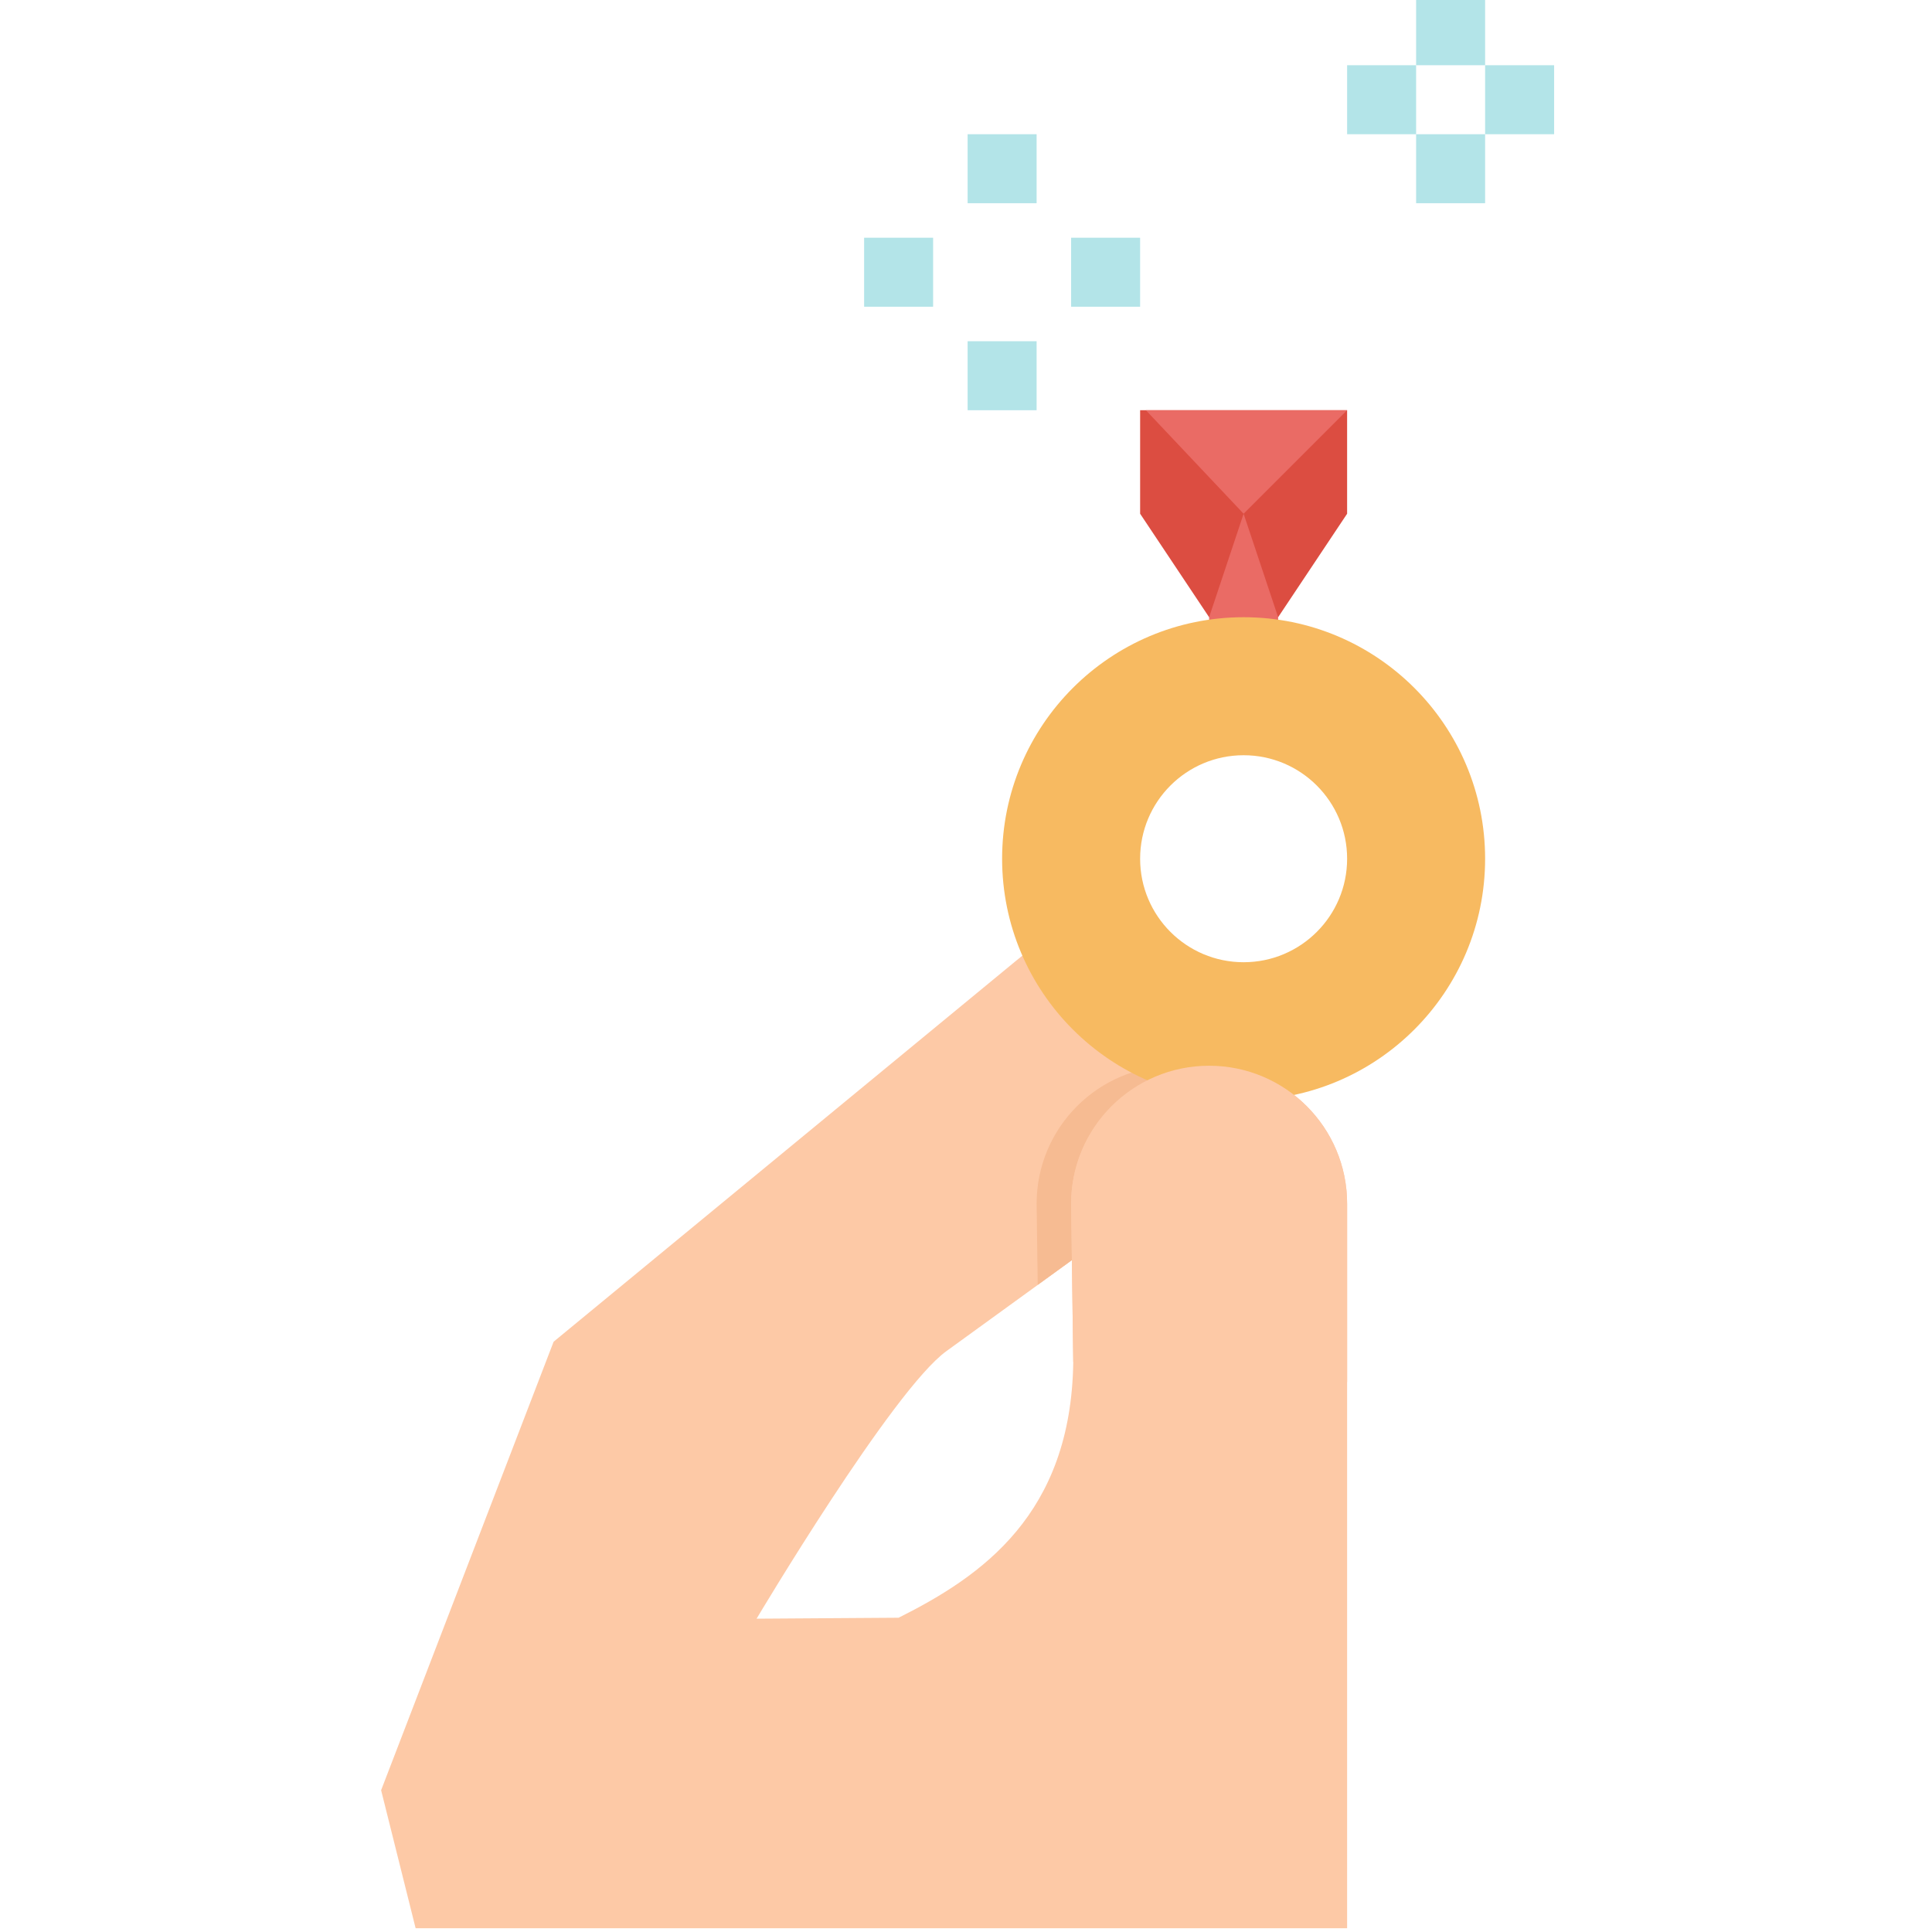<svg height="511pt" viewBox="-100 1 511 512" width="511pt" xmlns="http://www.w3.org/2000/svg"><path d="m256.5 137.145-18.285 27.426h-18.285l-18.285-27.426v-27.43h54.855zm0 0" fill="#dc4d41"/><path d="m219.93 164.57 9.141-27.426 9.145 27.426v2.672l-18.285.191zm0 0" fill="#ea6b65"/><path d="m203.172 109.715 25.898 27.43 27.43-27.43zm0 0" fill="#ea6b65"/><path d="m100.004 429.969s36.039-60.578 50.285-70.891l65.883-47.754c15.406-13.062 17.305-36.141 4.242-51.547s-36.141-17.309-51.547-4.246v.004l-122.652 101.035-45.715 118.859 9.145 36.57h246.855v-192c0-20.199-16.375-36.57-36.57-36.57-20.199 0-36.574 16.371-36.574 36.57l.57 41.965c-.57 40.32-24.184 56.695-46.281 67.75-.332.164.375 0 0 0z" fill="#fdc9a6"/><g fill="#b3e4e8"><path d="m155.93 36.57h18.285v18.285h-18.285zm0 0"/><path d="m128.5 64h18.285v18.285h-18.285zm0 0"/><path d="m155.93 91.43h18.285v18.285h-18.285zm0 0"/><path d="m183.359 64h18.285v18.285h-18.285zm0 0"/><path d="m274.785 0h18.285v18.285h-18.285zm0 0"/><path d="m256.5 18.285h18.285v18.285h-18.285zm0 0"/><path d="m274.785 36.57h18.285v18.285h-18.285zm0 0"/><path d="m293.07 18.285h18.289v18.285h-18.289zm0 0"/></g><path d="m215.906 283.832c-1.695-.262-3.406-.395-5.121-.402-20.195 0-36.57 16.371-36.57 36.57l.293 21.512 9.051-6.562-.203-14.949c.039-18.594 14.066-34.18 32.551-36.168zm0 0" fill="#f6bb92"/><path d="m229.07 164.57c-35.344 0-64 28.656-64 64 0 35.348 28.656 64 64 64 35.348 0 64-28.652 64-64 0-35.344-28.652-64-64-64zm0 91.43c-15.148 0-27.426-12.281-27.426-27.43 0-15.148 12.281-27.426 27.426-27.426 15.148 0 27.43 12.277 27.43 27.426 0 15.148-12.281 27.43-27.43 27.43zm0 0" fill="#f7ba61"/><path d="m256.5 367.242v-47.242c0-20.199-16.371-36.57-36.57-36.57-20.199 0-36.57 16.371-36.57 36.57l.566 41.965z" fill="#fdc9a6"/></svg>